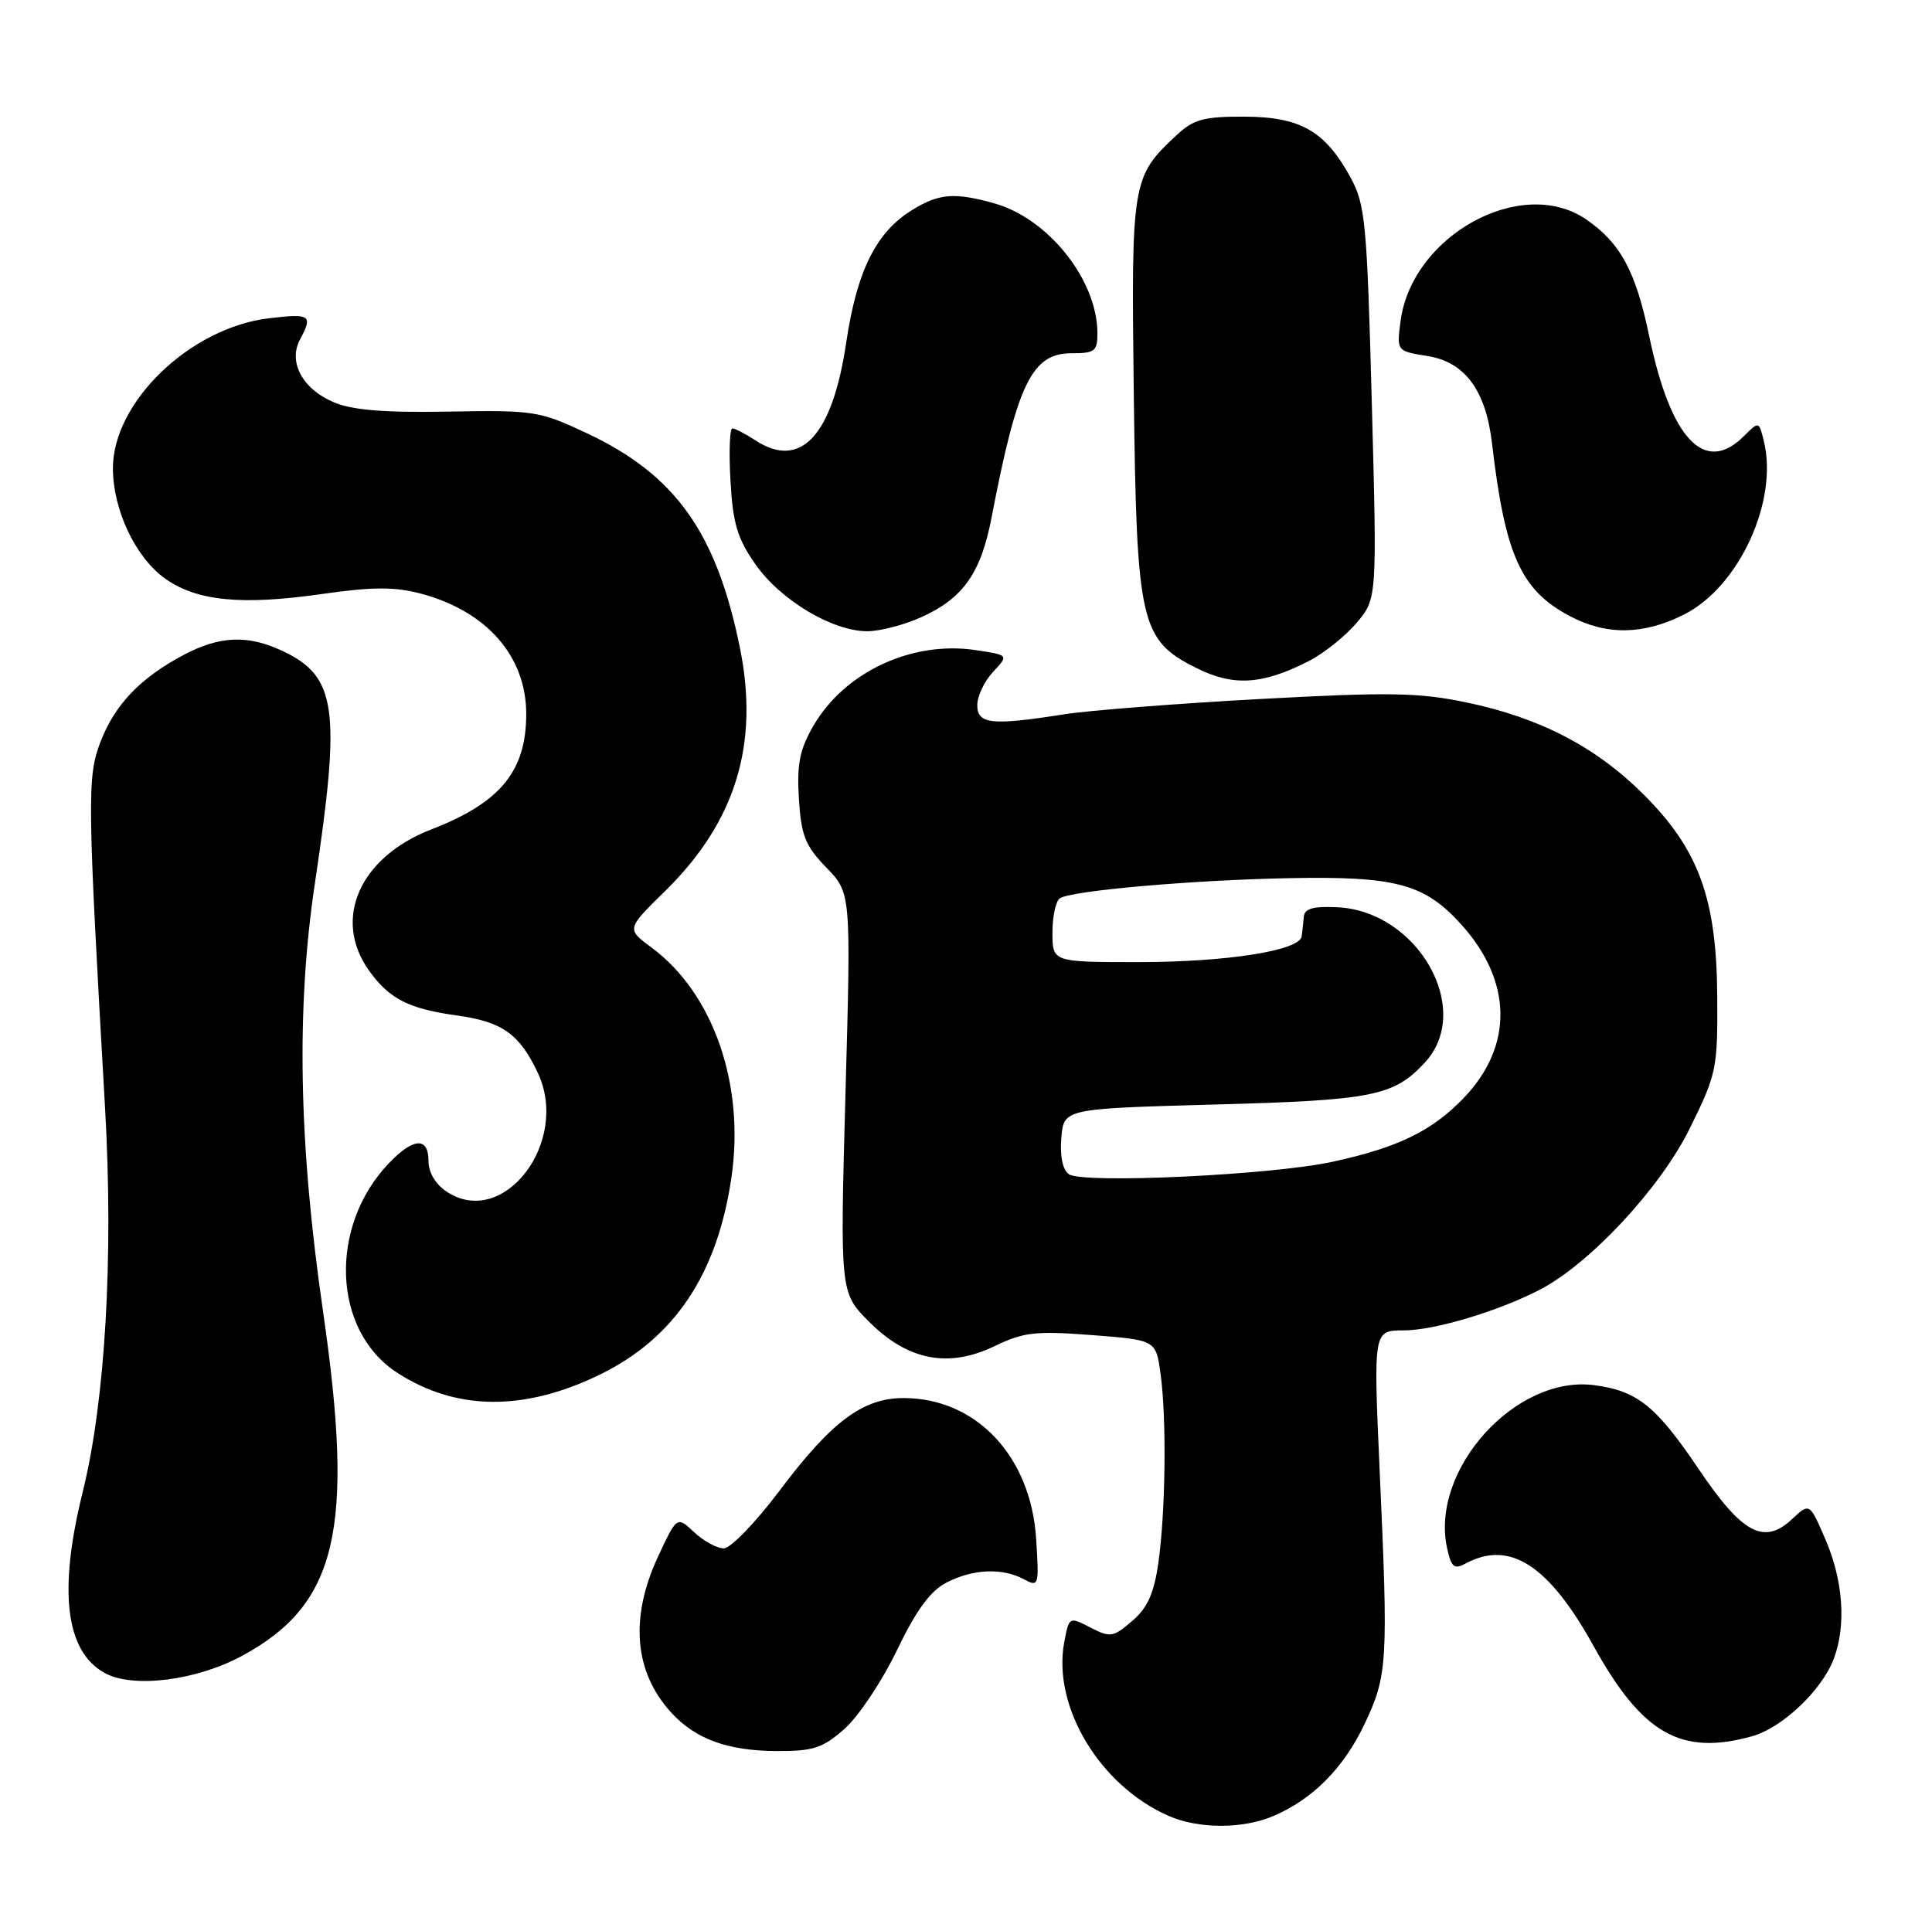 <?xml version="1.0" encoding="UTF-8" standalone="no"?>
<!DOCTYPE svg PUBLIC "-//W3C//DTD SVG 1.1//EN" "http://www.w3.org/Graphics/SVG/1.1/DTD/svg11.dtd" >
<svg xmlns="http://www.w3.org/2000/svg" xmlns:xlink="http://www.w3.org/1999/xlink" version="1.1" viewBox="0 0 257 256">
 <g >
 <path fill="currentColor"
d=" M 169.28 241.65 C 174.56 239.44 178.74 235.24 181.52 229.36 C 184.58 222.90 184.68 221.15 183.53 195.75 C 182.69 177.00 182.69 177.00 186.69 177.00 C 190.79 177.00 199.23 174.48 204.82 171.59 C 211.47 168.15 220.85 158.08 224.75 150.18 C 228.35 142.89 228.50 142.20 228.43 132.55 C 228.35 119.52 225.97 113.01 218.61 105.67 C 212.27 99.35 204.81 95.48 195.06 93.45 C 188.74 92.13 184.78 92.06 167.59 93.00 C 156.54 93.60 144.80 94.52 141.50 95.04 C 131.90 96.55 130.00 96.35 130.00 93.81 C 130.00 92.61 130.95 90.62 132.10 89.39 C 134.20 87.15 134.20 87.15 129.78 86.49 C 121.32 85.22 112.37 89.39 108.22 96.53 C 106.37 99.72 105.99 101.63 106.27 106.26 C 106.58 111.17 107.11 112.52 109.92 115.42 C 113.21 118.81 113.21 118.81 112.47 145.39 C 111.74 171.97 111.74 171.97 115.62 175.86 C 120.79 181.02 126.18 182.06 132.35 179.07 C 136.16 177.23 137.77 177.05 145.23 177.62 C 153.77 178.28 153.77 178.28 154.38 182.78 C 155.20 188.70 155.05 201.14 154.09 207.92 C 153.51 211.99 152.65 213.91 150.60 215.66 C 148.08 217.83 147.69 217.89 145.05 216.53 C 142.23 215.07 142.21 215.08 141.57 218.47 C 139.96 227.05 146.31 237.60 155.50 241.61 C 159.42 243.32 165.25 243.34 169.28 241.65 Z  M 112.32 230.03 C 114.18 228.39 117.32 223.69 119.30 219.58 C 121.87 214.23 123.75 211.66 125.90 210.55 C 129.42 208.73 133.31 208.56 136.19 210.10 C 138.18 211.17 138.23 211.01 137.83 204.72 C 137.13 193.73 129.85 186.00 120.19 186.00 C 114.79 186.00 110.61 189.12 103.73 198.28 C 100.54 202.53 97.18 206.00 96.28 206.00 C 95.37 206.00 93.60 205.03 92.34 203.85 C 90.05 201.70 90.05 201.70 87.53 207.10 C 83.74 215.26 84.36 222.48 89.32 227.88 C 92.52 231.36 96.77 232.92 103.22 232.96 C 108.16 232.99 109.39 232.60 112.32 230.03 Z  M 233.04 231.00 C 237.07 229.89 242.36 224.87 243.94 220.68 C 245.60 216.28 245.19 210.32 242.86 204.89 C 240.72 199.92 240.72 199.92 238.41 202.08 C 234.67 205.60 231.78 204.07 225.99 195.49 C 220.31 187.06 217.81 185.05 212.11 184.29 C 201.64 182.88 190.20 195.54 192.50 205.99 C 193.06 208.53 193.44 208.84 195.01 207.99 C 200.85 204.87 206.02 208.22 212.00 219.02 C 218.45 230.68 223.62 233.62 233.04 231.00 Z  M 32.29 220.25 C 44.87 213.40 47.18 203.49 42.97 174.47 C 39.73 152.15 39.39 134.19 41.89 117.50 C 45.37 94.28 44.78 90.02 37.63 86.63 C 33.02 84.44 29.27 84.58 24.49 87.10 C 18.70 90.15 15.26 93.74 13.36 98.72 C 11.58 103.38 11.62 106.19 13.98 147.50 C 15.11 167.29 14.00 186.40 11.00 198.50 C 7.75 211.63 8.70 219.63 13.86 222.54 C 17.61 224.67 26.11 223.61 32.29 220.25 Z  M 79.71 182.92 C 89.73 178.06 95.44 169.51 97.31 156.56 C 99.09 144.21 94.86 132.11 86.65 126.05 C 83.33 123.59 83.33 123.59 88.47 118.55 C 97.86 109.34 101.03 98.99 98.42 86.16 C 95.30 70.84 89.84 63.17 78.09 57.65 C 71.76 54.67 71.03 54.56 59.69 54.76 C 51.27 54.92 46.90 54.57 44.45 53.54 C 40.26 51.79 38.30 48.18 39.90 45.19 C 41.65 41.92 41.31 41.69 35.81 42.34 C 25.29 43.58 14.98 53.52 15.02 62.36 C 15.05 67.89 18.04 74.18 21.97 76.98 C 26.17 79.97 32.14 80.56 42.81 79.03 C 49.61 78.06 52.48 78.05 56.00 78.98 C 64.76 81.32 70.00 87.31 70.00 95.00 C 70.00 102.60 66.56 106.79 57.39 110.34 C 47.85 114.03 44.20 122.26 49.07 129.10 C 51.78 132.90 54.35 134.21 60.84 135.11 C 66.81 135.94 69.09 137.55 71.52 142.69 C 75.88 151.87 67.02 163.52 59.46 158.57 C 57.94 157.57 57.00 156.00 57.00 154.48 C 57.00 151.23 55.01 151.33 51.74 154.75 C 43.71 163.13 44.21 176.98 52.75 182.57 C 60.56 187.69 69.64 187.81 79.71 182.92 Z  M 174.08 87.96 C 176.10 86.93 178.97 84.63 180.47 82.86 C 183.18 79.63 183.18 79.63 182.48 53.56 C 181.84 29.55 181.62 27.19 179.64 23.59 C 176.27 17.42 172.97 15.54 165.53 15.52 C 160.11 15.50 158.77 15.87 156.49 18.00 C 150.56 23.53 150.47 24.10 150.82 52.50 C 151.20 82.95 151.69 85.13 159.12 88.86 C 164.04 91.34 167.91 91.11 174.08 87.96 Z  M 122.58 82.10 C 128.14 79.58 130.49 76.24 131.91 68.80 C 135.33 51.00 137.28 47.00 142.52 47.00 C 145.65 47.00 146.00 46.73 145.98 44.25 C 145.92 37.18 139.41 29.04 132.22 27.04 C 126.96 25.58 124.93 25.74 121.40 27.90 C 116.56 30.85 113.99 35.99 112.57 45.55 C 110.74 57.97 106.51 62.53 100.48 58.58 C 99.15 57.71 97.78 57.00 97.42 57.00 C 97.07 57.00 96.95 60.13 97.17 63.96 C 97.49 69.69 98.09 71.66 100.53 75.13 C 103.89 79.90 110.80 84.01 115.41 83.98 C 117.11 83.97 120.34 83.12 122.58 82.10 Z  M 224.03 81.75 C 231.38 78.03 236.62 66.57 234.61 58.59 C 233.97 56.04 233.96 56.04 231.98 58.02 C 226.76 63.24 222.23 58.45 219.37 44.66 C 217.58 36.05 215.53 32.28 210.95 29.16 C 202.37 23.33 187.84 31.31 186.31 42.69 C 185.78 46.71 185.78 46.71 189.91 47.37 C 194.87 48.16 197.65 51.94 198.47 58.97 C 200.21 73.86 202.31 78.53 208.83 81.97 C 213.72 84.55 218.62 84.48 224.03 81.75 Z  M 142.18 156.22 C 141.36 155.65 140.98 153.81 141.18 151.40 C 141.50 147.50 141.50 147.50 161.50 146.95 C 182.66 146.38 185.40 145.83 189.54 141.36 C 196.06 134.33 188.63 121.19 177.86 120.70 C 174.65 120.55 173.52 120.88 173.43 122.00 C 173.36 122.83 173.24 123.99 173.15 124.58 C 172.88 126.47 163.19 128.00 151.42 128.00 C 140.00 128.00 140.00 128.00 140.00 124.06 C 140.00 121.89 140.45 119.84 141.00 119.50 C 142.65 118.48 158.67 117.08 171.51 116.83 C 185.70 116.56 189.48 117.58 194.38 122.99 C 201.24 130.59 201.33 139.26 194.62 146.17 C 190.41 150.51 185.88 152.70 177.23 154.57 C 169.10 156.34 144.04 157.51 142.18 156.22 Z "/>
</g>
</svg>